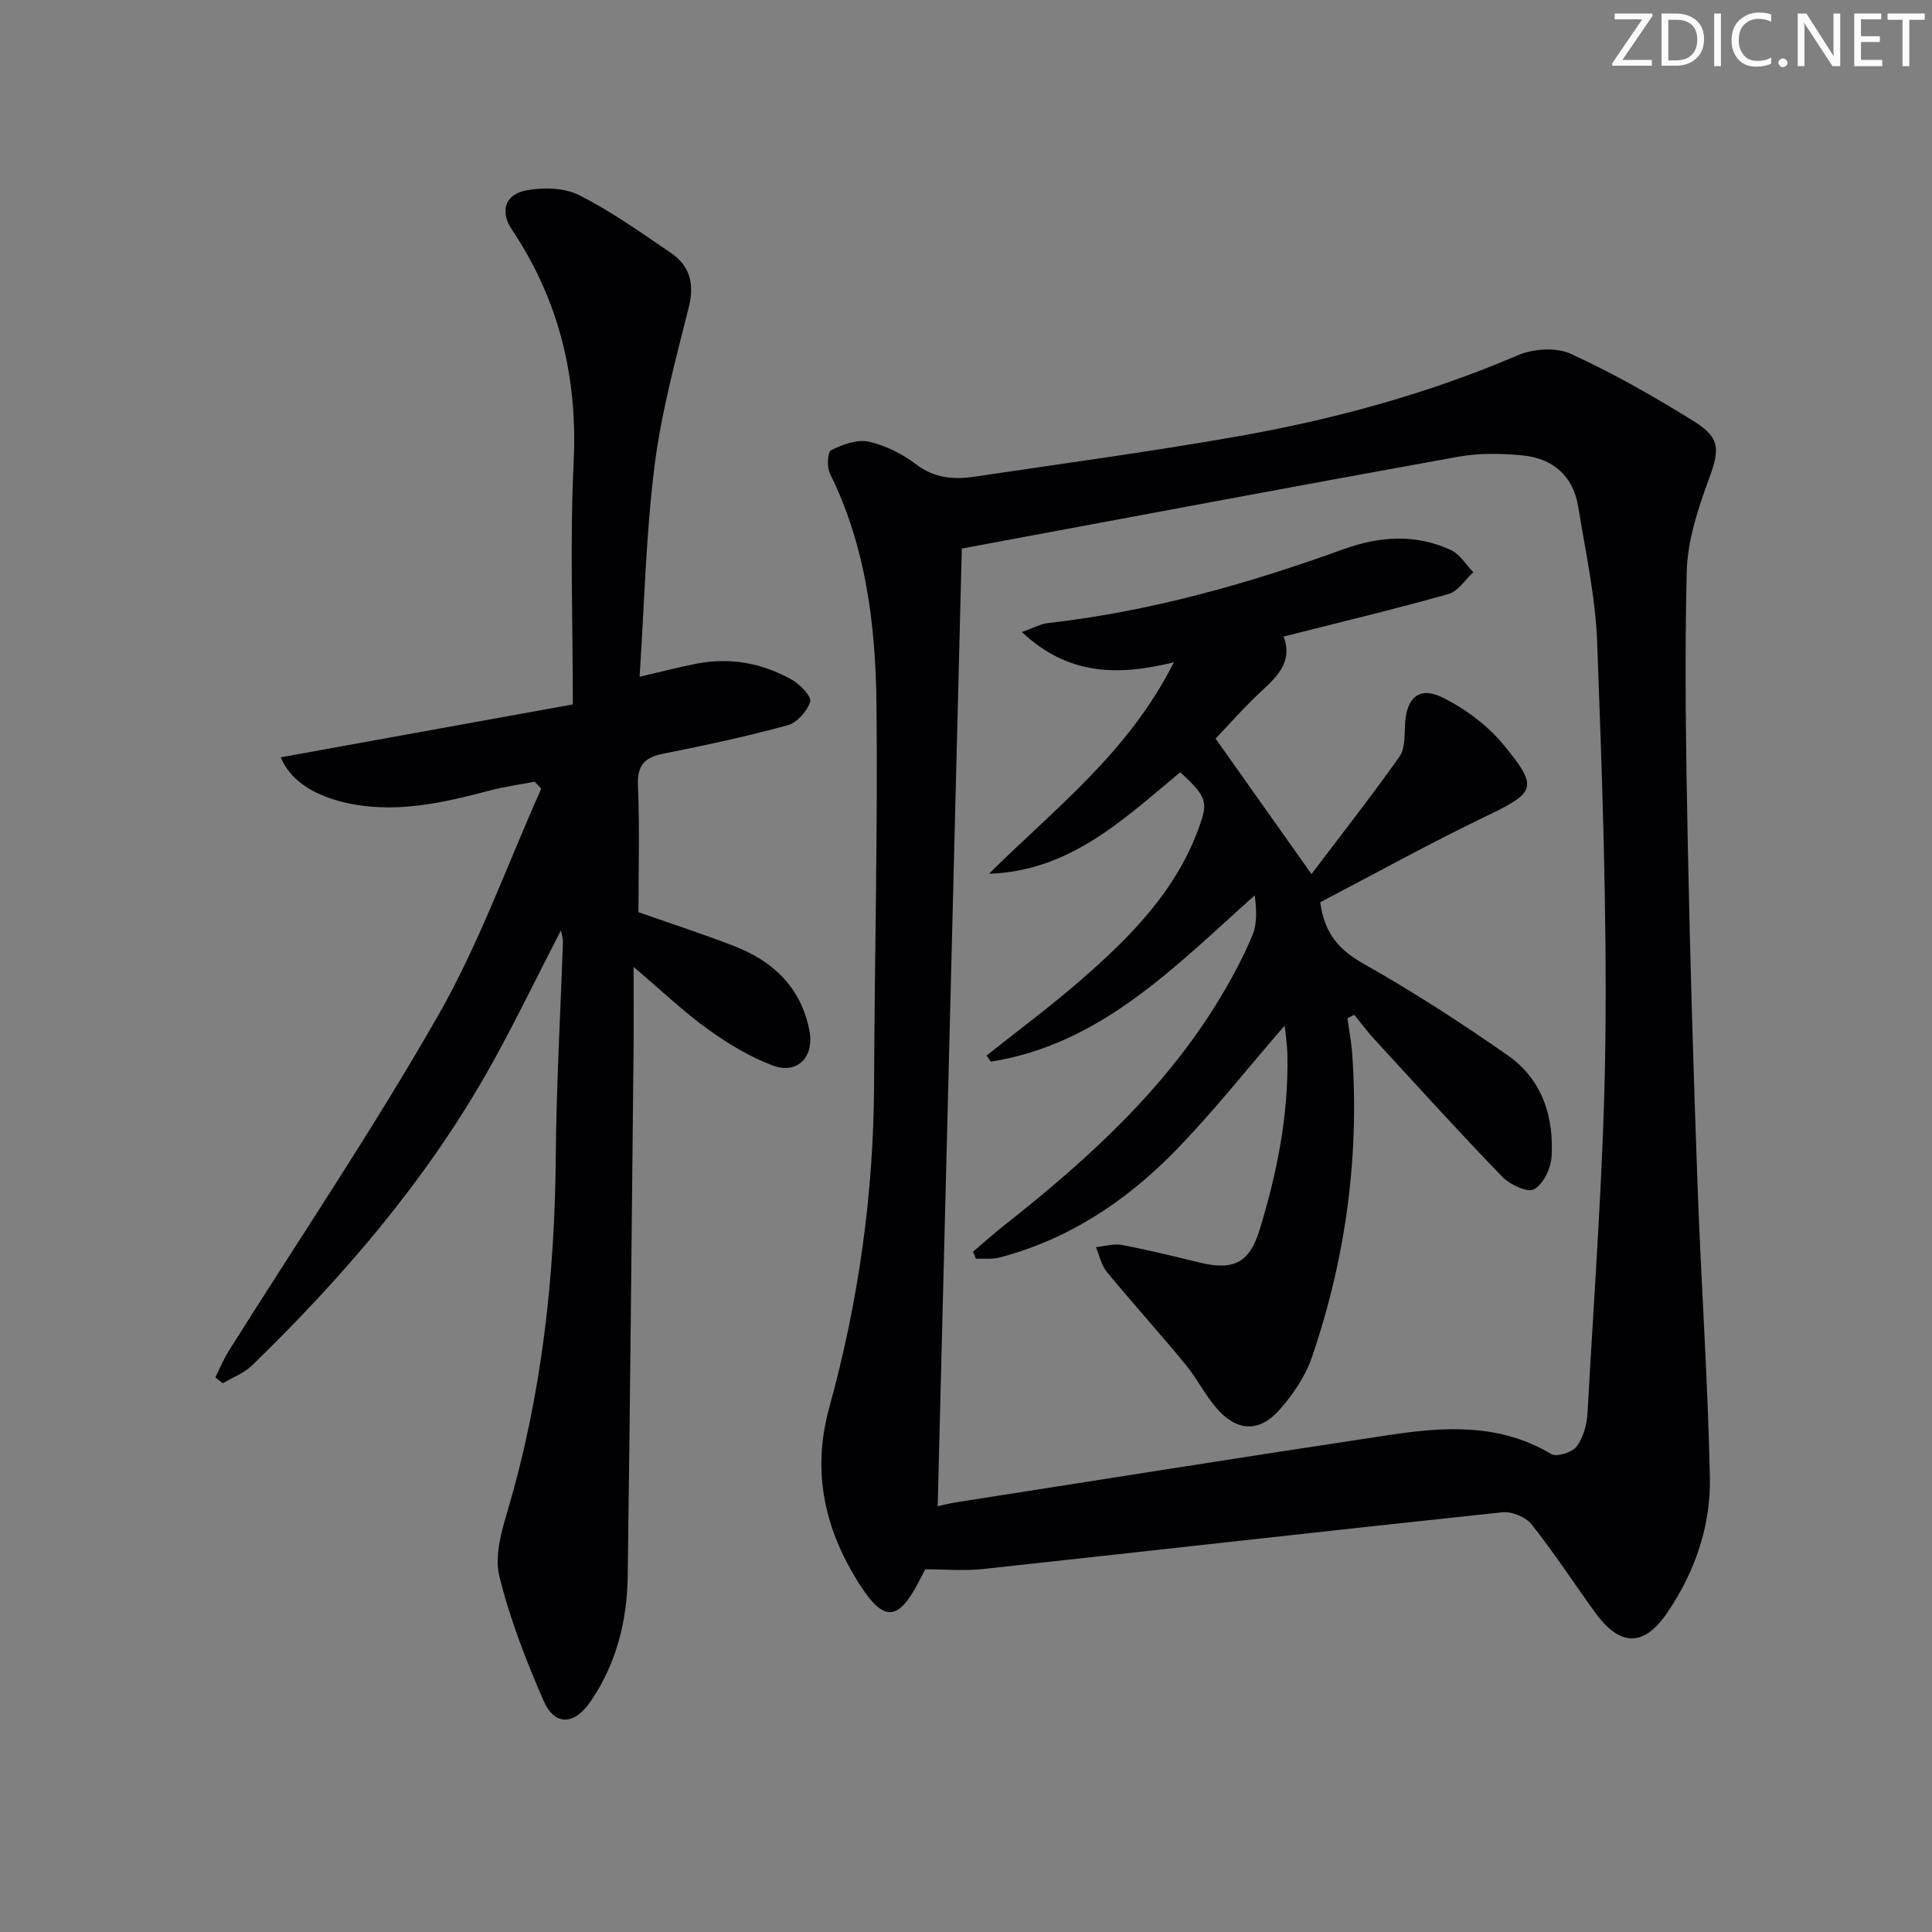 <svg enable-background="new 0 0 400 400" viewBox="0 0 400 400" xmlns="http://www.w3.org/2000/svg"><rect x="0" y="0" width="400" height="400" fill="#808080" stroke="none"/><g fill="#fafbfa"><path d="m342.2 3.2-6.3 9.2h6.1v1.2h-8.2v-.5l6.2-9.1h-5.7v-1.2h7.8v.4z"/><path d="m344 13.7v-10.9h3.1c1.6 0 3 .5 4.1 1.4 1.1 1 1.6 2.2 1.6 3.9s-.5 3-1.6 4-2.5 1.5-4.2 1.5h-3zm1.4-9.6v8.4h1.6c1.4 0 2.5-.4 3.2-1.1.8-.8 1.2-1.8 1.2-3.2s-.4-2.4-1.2-3.1-1.8-1-3.1-1z"/><path d="m356.3 2.8v10.9h-1.4v-10.9z"/><path d="m366.6 13.2c-.8.4-1.8.6-3 .6-1.6 0-2.8-.5-3.7-1.5s-1.4-2.3-1.4-3.9c0-1.7.5-3.2 1.6-4.2s2.4-1.6 4-1.6c1 0 1.9.1 2.6.4v1.5c-.8-.4-1.6-.6-2.6-.6-1.2 0-2.2.4-3 1.2s-1.1 1.9-1.1 3.3c0 1.3.4 2.3 1.1 3.1s1.6 1.1 2.8 1.1c1.1 0 2-.2 2.8-.7v1.3z"/><path d="m368.2 13c0-.3.1-.5.3-.6.2-.2.4-.3.6-.3.3 0 .5.1.7.3s.3.4.3.6-.1.5-.3.6c-.2.2-.4.3-.7.3s-.5-.1-.6-.3c-.2-.2-.3-.4-.3-.6z"/><path d="m381.1 13.7h-1.7l-5.5-8.4c-.2-.2-.3-.5-.4-.7 0 .2.1.8.1 1.5v7.6h-1.4v-10.9h1.8l5.3 8.3c.3.4.4.6.4.8 0-.3-.1-.8-.1-1.6v-7.5h1.4v10.9z"/><path d="m389.7 13.7h-5.8v-10.9h5.6v1.2h-4.2v3.5h3.9v1.2h-3.9v3.7h4.4z"/><path d="m398.4 4.1h-3.1v9.6h-1.4v-9.6h-3.1v-1.3h7.7v1.3z"/></g><path d="m191.56 324.91c-.45.86-.91 1.74-1.36 2.61-4.18 8.04-7.16 8.34-12.02.83-7.35-11.37-10.23-23.41-6.47-37.01 6.03-21.86 9.18-44.19 9.26-66.93.1-26.13.77-52.26.5-78.39-.17-16.49-2.15-32.84-9.65-48-.66-1.32-.48-4.46.25-4.82 2.36-1.15 5.37-2.29 7.76-1.77 3.47.77 6.97 2.53 9.83 4.7 3.83 2.92 7.86 3.2 12.19 2.55 18.06-2.69 36.16-5.13 54.14-8.29 19.99-3.51 39.5-8.8 58.25-16.83 3.19-1.37 7.95-1.7 10.98-.31 8.87 4.08 17.43 8.95 25.72 14.13 5.39 3.37 5.02 5.97 2.83 11.91-2.25 6.11-4.39 12.66-4.55 19.06-.47 19.14-.14 38.31.24 57.47.46 23.12 1.16 46.24 1.99 69.35.73 20.26 2.15 40.5 2.56 60.77.2 9.92-3.03 19.31-8.62 27.66-4.97 7.43-9.89 7.47-15.15.23-4.39-6.05-8.47-12.34-13.11-18.19-1.22-1.54-4.12-2.75-6.08-2.54-35.85 3.79-71.67 7.86-107.52 11.75-3.77.41-7.63.06-11.97.06zm2.58-13.07c1.62-.35 2.58-.6 3.55-.76 30.01-4.69 60.01-9.48 90.04-13.99 11.41-1.72 22.82-2.42 33.44 3.96 1.12.67 4.34-.34 5.25-1.56 1.39-1.86 2.13-4.56 2.26-6.94 1.4-25.57 3.38-51.14 3.69-76.72.33-27.6-.67-55.23-1.69-82.83-.35-9.39-2.41-18.73-3.92-28.06-1.03-6.39-5.23-10.03-11.49-10.65-4.43-.44-9.07-.51-13.43.28-33.77 6.1-67.49 12.45-102.71 19-1.63 65.17-3.3 131.44-4.99 198.27z" fill="#010104"/><path d="m131.18 200.19c0 6.71.05 11.98-.01 17.26-.38 36.3-.71 72.6-1.21 108.9-.13 9.27-2.34 18.08-7.67 25.89-3.4 4.98-7.45 5.18-9.78-.19-3.62-8.34-6.98-16.92-9.13-25.73-1.02-4.18.45-9.27 1.75-13.67 7.08-23.96 9.74-48.46 9.94-73.36.12-14.79.98-29.57 1.48-44.35.02-.58-.2-1.17-.41-2.31-5.3 10.22-9.99 20.06-15.37 29.51-12.95 22.75-29.89 42.38-48.58 60.55-1.66 1.61-4.04 2.49-6.08 3.71-.51-.41-1.02-.82-1.53-1.23.92-1.83 1.71-3.76 2.79-5.49 14.51-23.09 29.8-45.73 43.32-69.39 8.5-14.88 14.34-31.28 21.37-47-.46-.48-.92-.97-1.37-1.45-3.09.6-6.23 1.02-9.27 1.82-10.02 2.65-20.05 4.94-30.45 2.39-6.61-1.62-11.05-4.84-12.84-9.26 19.96-3.61 39.89-7.22 60.47-10.95 0-17.54-.62-33.87.17-50.13.85-17.62-3.02-33.57-12.81-48.21-2.49-3.73-1.4-7.25 2.94-8.07 3.53-.67 7.9-.59 10.99.97 6.64 3.34 12.79 7.73 18.97 11.93 4 2.72 4.96 6.43 3.73 11.34-2.74 10.91-5.71 21.86-7.1 32.98-1.77 14.15-2.08 28.48-3.07 43.46 4.59-1.06 8.19-2 11.84-2.71 6.97-1.35 13.62-.1 19.72 3.35 1.68.95 4.09 3.48 3.76 4.53-.62 1.97-2.73 4.35-4.68 4.88-8.45 2.31-17.04 4.15-25.64 5.86-3.87.77-5.52 2.3-5.34 6.57.37 8.79.11 17.61.11 26.27 6.77 2.38 13.38 4.52 19.85 7.03 8.06 3.13 13.77 8.55 15.53 17.41 1.09 5.5-2.43 9.24-7.64 7.28-4.72-1.78-9.22-4.5-13.34-7.47-4.96-3.56-9.41-7.82-15.41-12.92z" fill="#010104"/><path d="m265.98 212.33c-8.02 9.24-15.11 18.29-23.14 26.43-10.03 10.16-21.83 17.91-35.89 21.59-1.55.41-3.27.19-4.9.26-.2-.48-.4-.97-.6-1.45 2.17-1.84 4.29-3.75 6.53-5.52 17.21-13.56 33.31-28.18 44.73-47.2 2.47-4.12 4.77-8.41 6.6-12.84 1-2.41.85-5.3.46-8.22-16.6 14.82-31.81 30.8-54.63 34.43-.29-.42-.59-.85-.88-1.27 6.38-5.08 12.95-9.95 19.11-15.28 10.62-9.19 20.48-19.03 25.18-32.85 1.48-4.34 1.22-5.57-4.2-10.53-11.67 9.7-22.82 20.48-39.58 21.02 13.42-13.36 28.78-24.94 38.27-43.78-11.9 2.93-22.03 2.58-31.47-6.26 2.48-.88 3.88-1.68 5.34-1.85 21.07-2.39 41.32-8.08 61.18-15.28 7.47-2.71 14.97-3.25 22.3.15 1.86.86 3.12 3.03 4.65 4.6-1.71 1.55-3.17 3.95-5.16 4.51-11.16 3.14-22.45 5.84-34.12 8.8 1.92 5.08-1.16 8.13-4.56 11.27-3.52 3.26-6.69 6.9-9.53 9.86 6.56 9.27 12.97 18.33 19.86 28.05 5.96-7.88 12.29-15.95 18.21-24.31 1.19-1.68 1.04-4.45 1.16-6.74.28-5.4 2.9-7.9 7.69-5.54 4.74 2.33 9.38 5.78 12.72 9.84 7.34 8.92 6.58 9.85-3.7 14.8-11.65 5.61-22.99 11.89-34.27 17.78.85 6.41 3.86 9.86 8.96 12.73 10.25 5.78 20.18 12.22 29.84 18.95 7.1 4.95 9.62 12.65 9.09 21.06-.15 2.4-1.73 5.67-3.64 6.69-1.39.74-5.01-.99-6.59-2.62-9.02-9.33-17.74-18.96-26.52-28.52-1.45-1.58-2.73-3.33-4.09-5-.47.24-.95.48-1.42.73.34 2.45.82 4.89.99 7.36 1.51 21.51-1.39 42.49-8.35 62.84-1.35 3.96-3.94 7.75-6.75 10.92-4.13 4.65-8.71 4.44-12.84-.22-2.51-2.84-4.22-6.38-6.65-9.32-5.29-6.42-10.88-12.59-16.17-19.01-1.16-1.41-1.56-3.43-2.31-5.18 1.8-.17 3.69-.77 5.4-.45 5.37 1.02 10.7 2.32 16.01 3.62 7.1 1.74 10.38.08 12.47-6.71 3.63-11.8 6.03-23.82 5.77-36.24-.01-1.93-.34-3.88-.56-6.1z" fill="#010104"/></svg>